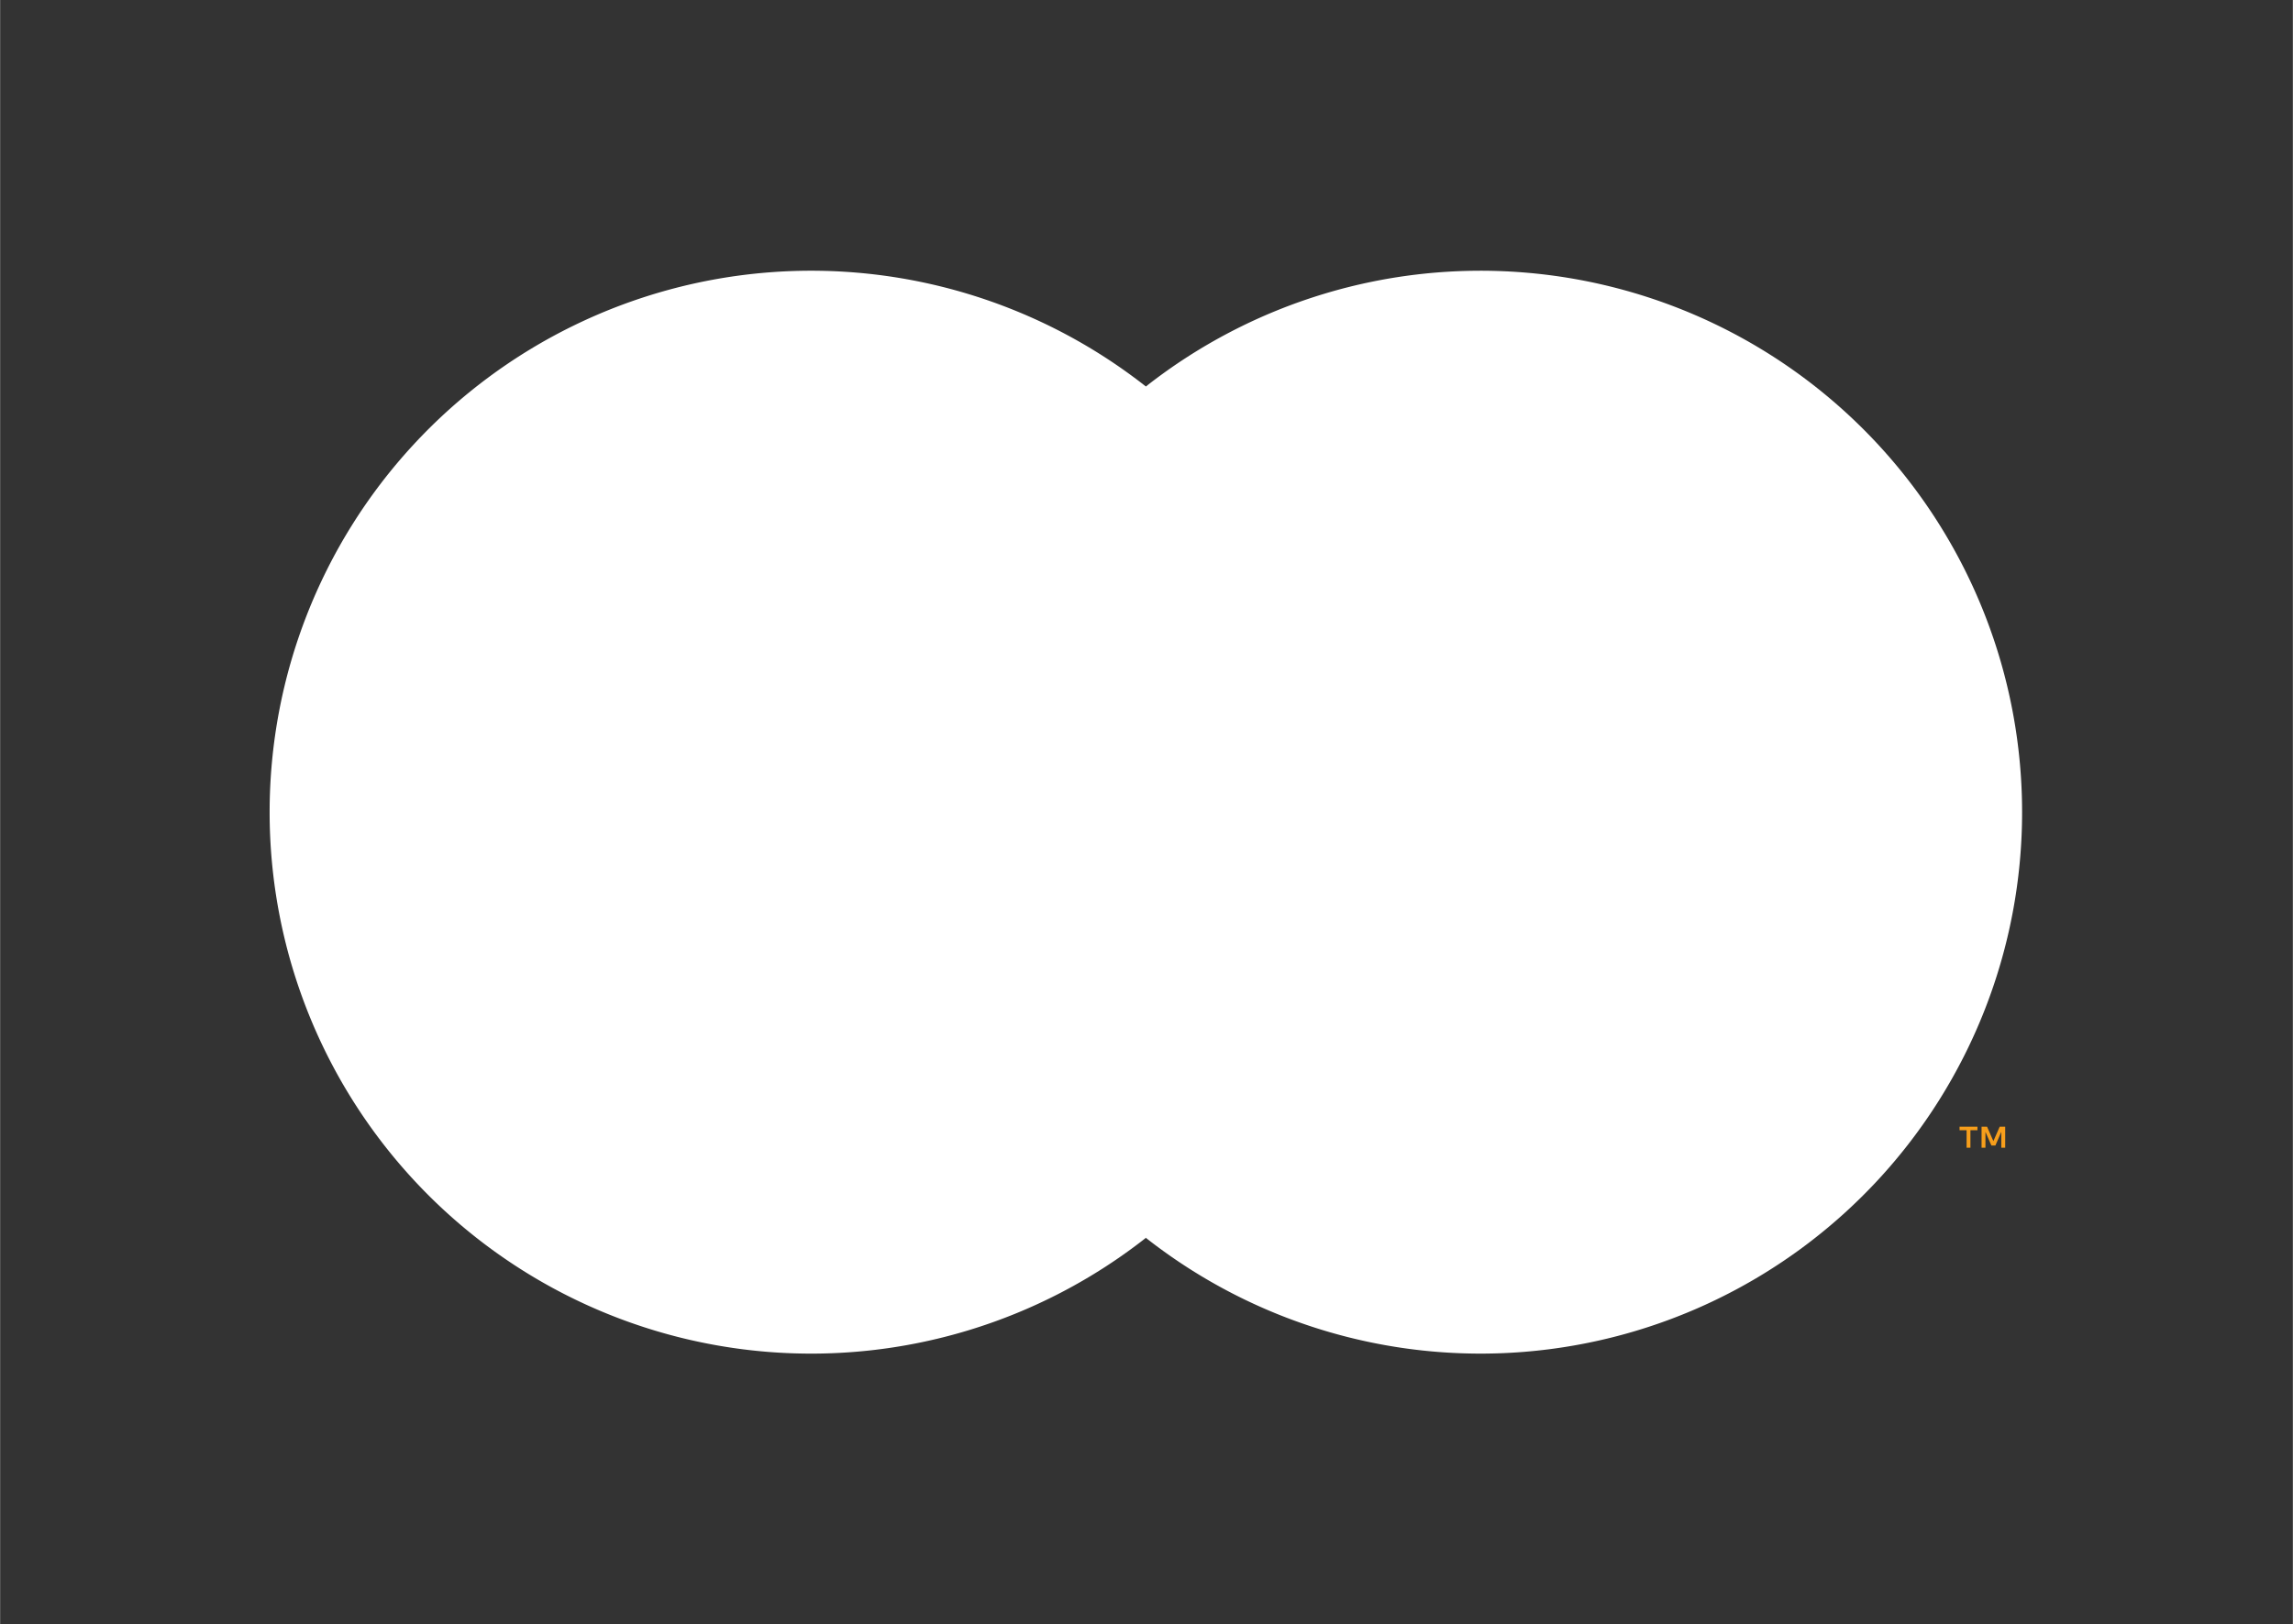<svg xmlns="http://www.w3.org/2000/svg" width="2.117in" height="1.5in" viewBox="0 0 152.407 108">
  <rect x="0" y="0" width="152.407" height="108" fill="#333333" stroke="none"/>
  <g>
    <rect width="152.407" height="108" style="fill: none"/>
    <g>
      <rect x="60.412" y="25.697" width="31.5" height="56.606" style="fill: #fff"/>
      <path d="M382.208,306a35.938,35.938,0,0,1,13.75-28.303,36,36,0,1,0,0,56.606A35.938,35.938,0,0,1,382.208,306Z" transform="translate(-319.796 -252)" style="fill: #fff"/>
      <path d="M454.203,306a35.999,35.999,0,0,1-58.245,28.303,36.005,36.005,0,0,0,0-56.606A35.999,35.999,0,0,1,454.203,306Z" transform="translate(-319.796 -252)" style="fill: #fff"/>
      <path d="M450.769,328.308v-1.159h.467v-.236h-1.19v.236h.468v1.159Zm2.311,0v-1.397h-.365l-.42.961-.42-.961h-.365v1.397h.258v-1.054l.394.909h.267l.394-.911v1.056Z" transform="translate(-319.796 -252)" style="fill: #f79e1b"/>
    </g>
  </g>
</svg>
